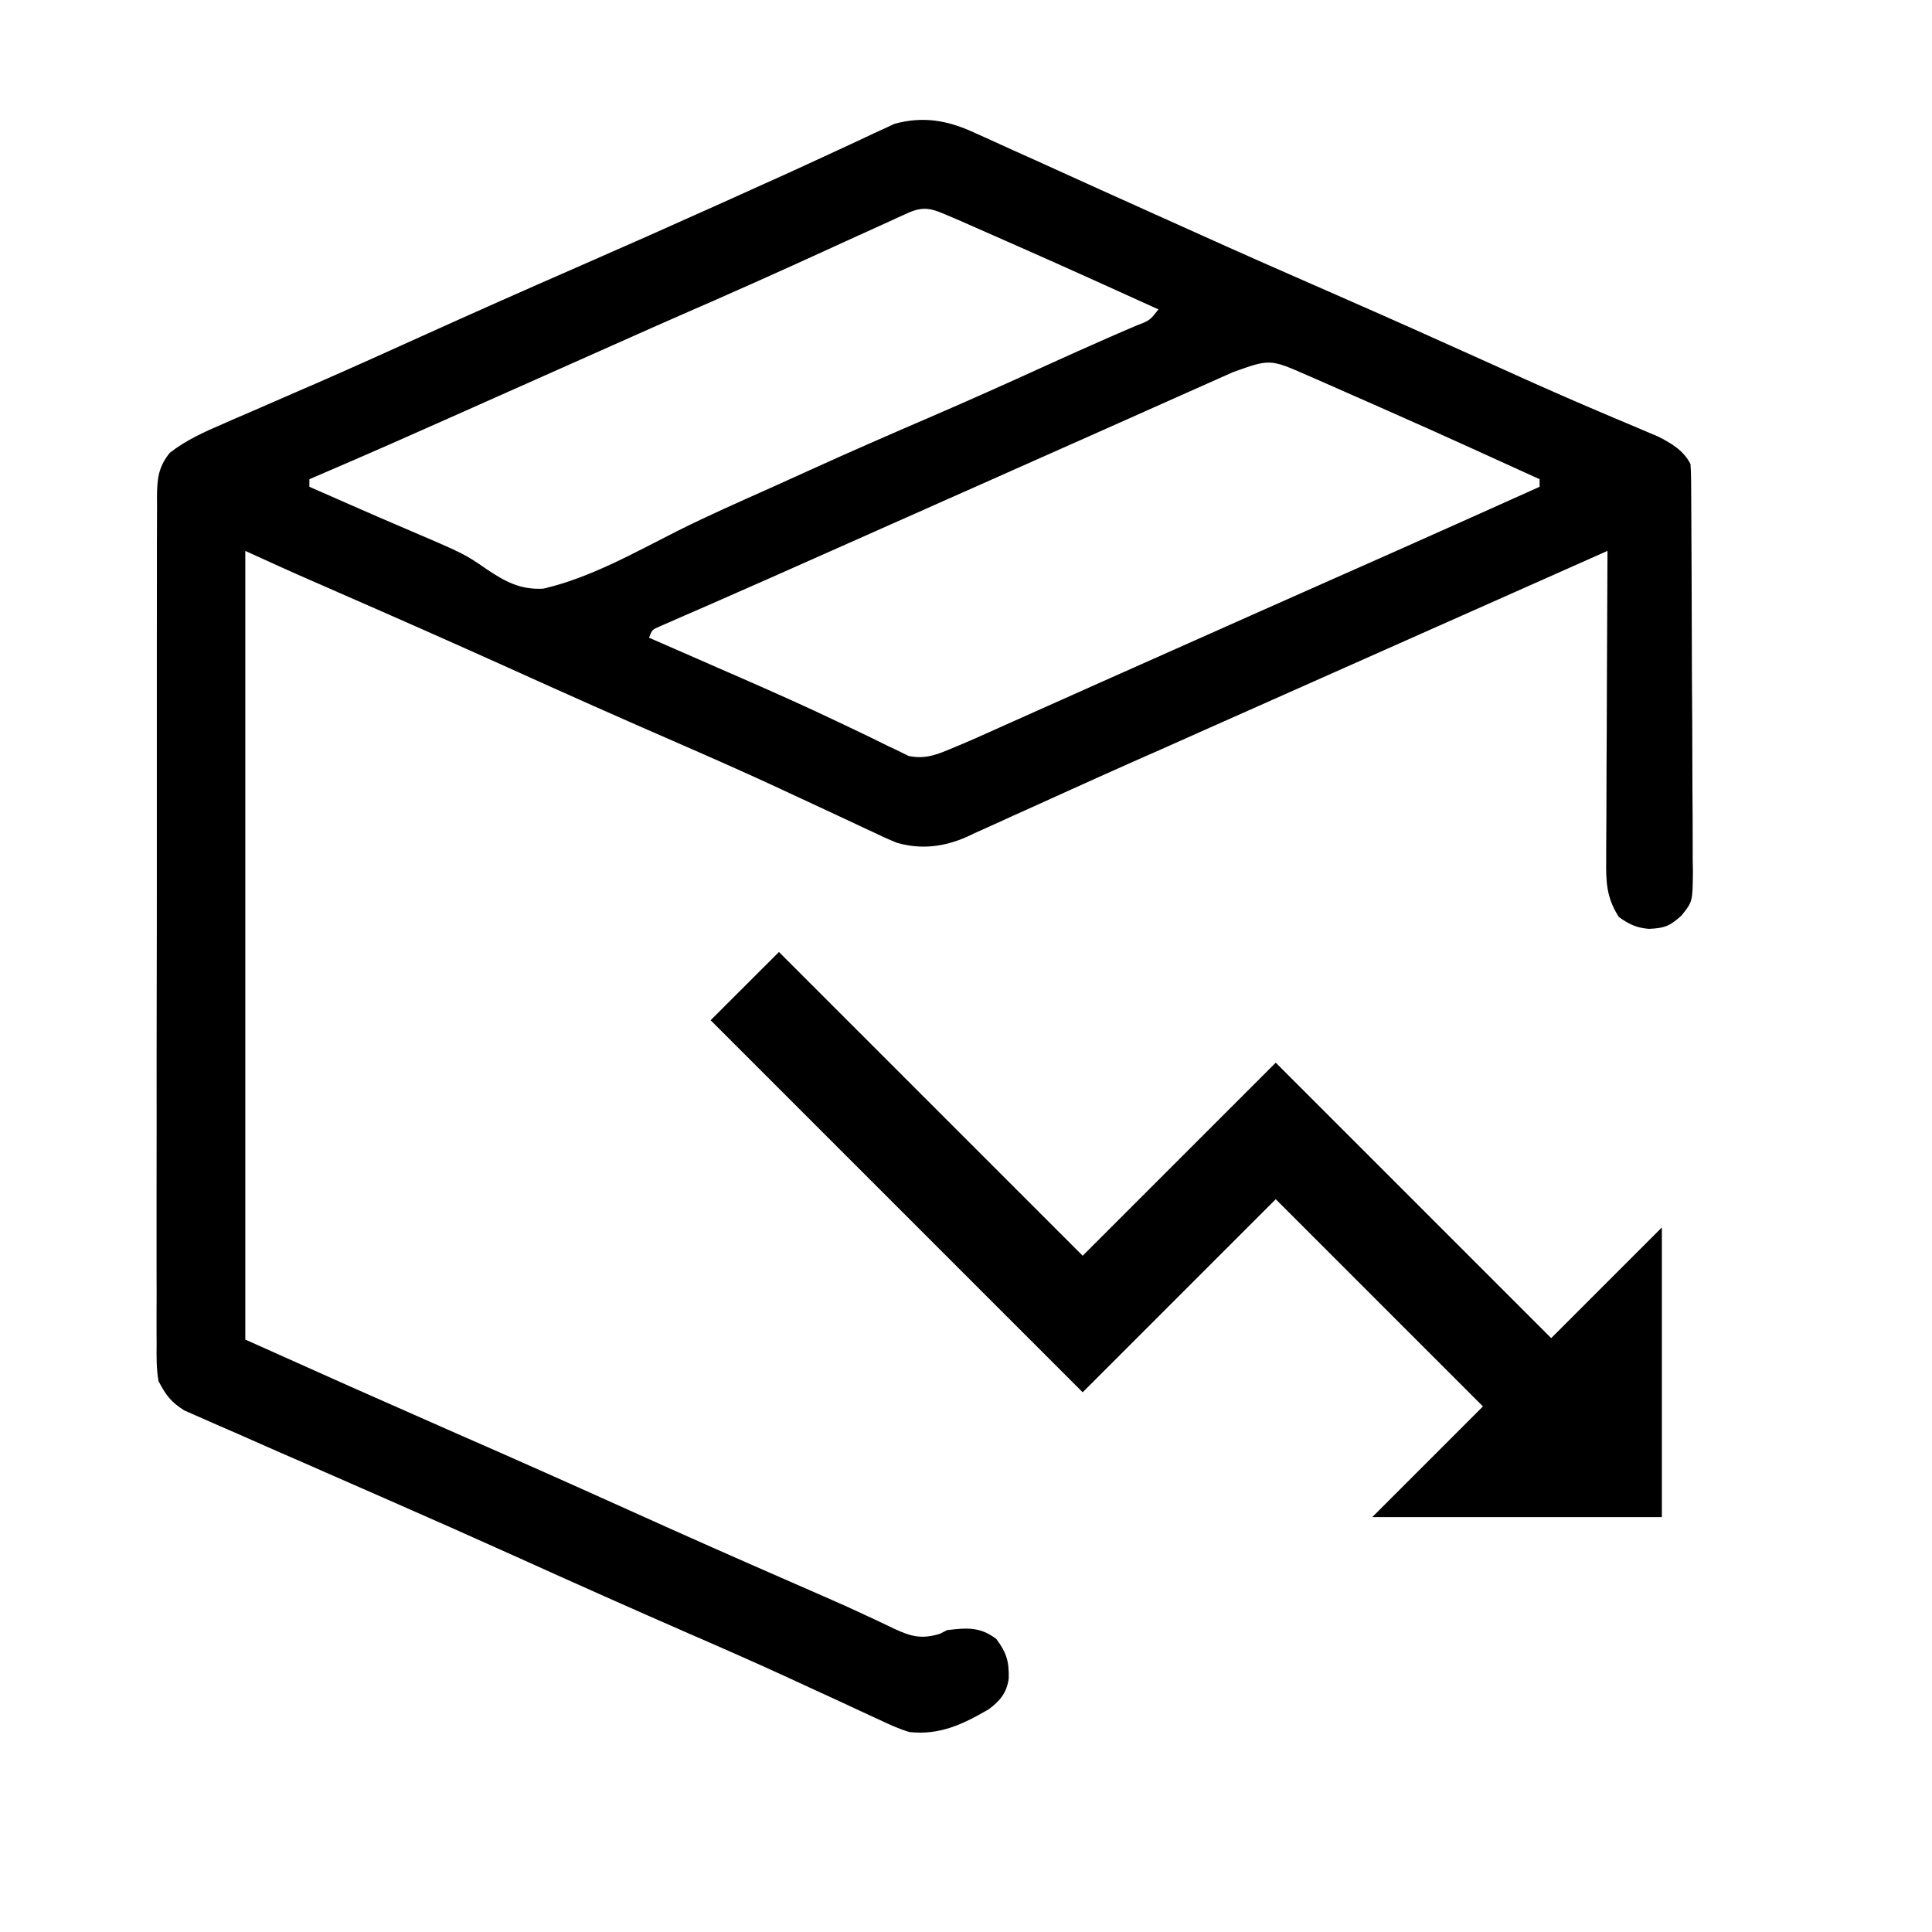 <svg width="28" height="28" viewBox="0 0 28 28" fill="none" xmlns="http://www.w3.org/2000/svg">
<path d="M14.139 1.931C14.204 1.959 14.204 1.959 14.269 1.989C14.41 2.052 14.55 2.116 14.691 2.181C14.79 2.226 14.89 2.27 14.99 2.315C15.248 2.431 15.506 2.548 15.764 2.666C15.998 2.773 16.234 2.878 16.469 2.984C16.559 3.025 16.649 3.065 16.739 3.106C16.806 3.135 16.806 3.135 16.873 3.166C17.009 3.227 17.144 3.288 17.28 3.349C17.972 3.662 18.667 3.968 19.363 4.272C20.115 4.601 20.864 4.936 21.612 5.274C22.081 5.487 22.55 5.697 23.024 5.9C23.062 5.916 23.101 5.933 23.14 5.949C23.319 6.026 23.497 6.102 23.676 6.176C23.738 6.203 23.8 6.229 23.863 6.256C23.943 6.29 23.943 6.29 24.025 6.324C24.219 6.422 24.401 6.528 24.5 6.726C24.506 6.81 24.508 6.894 24.509 6.978C24.509 7.031 24.509 7.084 24.51 7.139C24.51 7.227 24.51 7.227 24.511 7.316C24.511 7.377 24.512 7.439 24.512 7.502C24.513 7.706 24.514 7.91 24.515 8.113C24.515 8.183 24.516 8.252 24.516 8.324C24.517 8.616 24.518 8.908 24.519 9.2C24.52 9.618 24.521 10.036 24.525 10.455C24.527 10.784 24.528 11.114 24.528 11.444C24.529 11.584 24.529 11.724 24.531 11.864C24.532 12.06 24.532 12.256 24.532 12.452C24.533 12.51 24.534 12.568 24.535 12.628C24.531 13.068 24.531 13.068 24.368 13.27C24.198 13.425 24.119 13.451 23.898 13.462C23.717 13.447 23.607 13.395 23.461 13.289C23.283 13.012 23.274 12.784 23.278 12.467C23.278 12.418 23.278 12.37 23.278 12.32C23.278 12.16 23.28 12 23.281 11.84C23.281 11.729 23.282 11.618 23.282 11.507C23.282 11.215 23.284 10.923 23.286 10.631C23.287 10.333 23.288 10.035 23.289 9.737C23.291 9.153 23.294 8.569 23.297 7.984C23.268 7.997 23.239 8.01 23.209 8.023C20.518 9.22 20.518 9.22 20.363 9.288C20.262 9.333 20.161 9.378 20.059 9.423C19.806 9.536 19.552 9.649 19.299 9.761C18.731 10.013 18.164 10.266 17.596 10.518C17.34 10.633 17.083 10.747 16.826 10.861C16.725 10.905 16.623 10.95 16.522 10.995C16.473 11.017 16.423 11.039 16.371 11.062C16.06 11.2 15.749 11.34 15.438 11.481C15.233 11.575 15.027 11.667 14.821 11.76C14.724 11.803 14.627 11.847 14.531 11.892C14.397 11.953 14.263 12.013 14.129 12.073C14.072 12.1 14.072 12.1 14.013 12.128C13.683 12.273 13.356 12.315 13.004 12.216C12.882 12.168 12.766 12.114 12.648 12.057C12.604 12.037 12.56 12.017 12.514 11.995C12.42 11.951 12.325 11.907 12.231 11.862C12.027 11.766 11.823 11.671 11.619 11.577C11.513 11.528 11.407 11.479 11.301 11.429C10.817 11.204 10.329 10.989 9.839 10.775C9.009 10.414 8.182 10.046 7.358 9.673C6.539 9.304 5.718 8.941 4.895 8.582C4.85 8.562 4.805 8.542 4.759 8.522C4.676 8.486 4.593 8.45 4.511 8.414C4.19 8.274 3.873 8.129 3.555 7.984C3.555 11.756 3.555 15.528 3.555 19.414C5.087 20.101 5.087 20.101 6.623 20.778C7.452 21.14 8.279 21.509 9.104 21.881C9.911 22.246 10.721 22.604 11.532 22.958C11.576 22.978 11.62 22.997 11.665 23.016C11.751 23.054 11.837 23.091 11.923 23.129C12.143 23.224 12.361 23.322 12.577 23.424C12.622 23.445 12.666 23.466 12.712 23.487C12.796 23.526 12.88 23.566 12.964 23.607C13.204 23.718 13.353 23.758 13.617 23.68C13.653 23.662 13.69 23.643 13.727 23.625C14.011 23.59 14.209 23.575 14.441 23.755C14.588 23.954 14.626 24.08 14.619 24.331C14.588 24.538 14.49 24.653 14.328 24.773C13.954 24.99 13.62 25.15 13.18 25.102C13.025 25.056 12.883 24.99 12.737 24.921C12.696 24.902 12.654 24.883 12.611 24.863C12.52 24.821 12.43 24.779 12.34 24.737C12.146 24.646 11.951 24.557 11.756 24.468C11.654 24.421 11.552 24.374 11.451 24.327C10.973 24.107 10.492 23.895 10.01 23.686C9.178 23.323 8.348 22.953 7.521 22.579C6.869 22.285 6.215 21.995 5.56 21.708C5.281 21.586 5.003 21.464 4.725 21.342C4.5 21.243 4.276 21.144 4.05 21.047C3.837 20.954 3.624 20.86 3.411 20.765C3.332 20.731 3.254 20.697 3.175 20.663C3.067 20.616 2.96 20.569 2.853 20.521C2.763 20.481 2.763 20.481 2.671 20.441C2.475 20.318 2.405 20.22 2.297 20.016C2.266 19.836 2.268 19.66 2.27 19.478C2.269 19.397 2.269 19.397 2.269 19.314C2.268 19.134 2.269 18.953 2.27 18.773C2.269 18.643 2.269 18.514 2.269 18.384C2.268 18.033 2.269 17.681 2.269 17.33C2.27 17 2.27 16.669 2.27 16.339C2.269 15.684 2.27 15.03 2.271 14.375C2.273 13.74 2.273 13.105 2.273 12.469C2.272 11.778 2.272 11.086 2.273 10.394C2.273 10.32 2.273 10.246 2.273 10.173C2.273 10.136 2.273 10.1 2.273 10.063C2.273 9.807 2.273 9.551 2.273 9.296C2.273 8.951 2.273 8.607 2.274 8.263C2.275 8.137 2.275 8.01 2.274 7.884C2.274 7.712 2.275 7.539 2.276 7.367C2.275 7.292 2.275 7.292 2.275 7.215C2.277 6.952 2.289 6.774 2.461 6.562C2.7 6.377 2.959 6.26 3.235 6.142C3.278 6.123 3.321 6.104 3.366 6.084C3.46 6.044 3.553 6.003 3.647 5.963C3.901 5.853 4.154 5.743 4.407 5.632C4.459 5.61 4.511 5.587 4.565 5.564C5.087 5.336 5.606 5.102 6.125 4.867C6.861 4.534 7.6 4.206 8.34 3.883C9.049 3.573 9.757 3.259 10.463 2.941C10.601 2.879 10.739 2.817 10.877 2.754C11.248 2.588 11.619 2.42 11.988 2.248C12.091 2.2 12.195 2.152 12.299 2.104C12.421 2.048 12.542 1.991 12.663 1.933C12.717 1.909 12.771 1.884 12.826 1.859C12.893 1.827 12.893 1.827 12.962 1.795C13.389 1.678 13.747 1.747 14.139 1.931ZM13.142 3.094C13.101 3.112 13.059 3.131 13.016 3.151C12.971 3.172 12.925 3.192 12.879 3.214C12.832 3.235 12.785 3.257 12.736 3.279C12.635 3.325 12.533 3.371 12.432 3.417C12.168 3.538 11.904 3.658 11.64 3.778C11.588 3.802 11.536 3.825 11.482 3.85C11.093 4.026 10.703 4.2 10.312 4.372C10.259 4.395 10.206 4.418 10.151 4.442C10.046 4.488 9.941 4.534 9.836 4.58C9.56 4.701 9.285 4.823 9.01 4.946C8.951 4.972 8.892 4.998 8.832 5.025C8.527 5.16 8.223 5.296 7.918 5.432C5.494 6.511 5.494 6.511 4.484 6.945C4.484 6.981 4.484 7.017 4.484 7.055C4.589 7.1 4.693 7.146 4.797 7.192C4.89 7.233 4.983 7.274 5.076 7.315C5.333 7.428 5.59 7.54 5.849 7.65C6.732 8.027 6.732 8.027 7.052 8.249C7.323 8.43 7.542 8.55 7.875 8.531C8.556 8.373 9.194 8.01 9.814 7.697C10.255 7.476 10.707 7.277 11.157 7.076C11.351 6.989 11.545 6.901 11.738 6.813C12.312 6.552 12.889 6.3 13.468 6.051C14.034 5.807 14.597 5.555 15.158 5.299C15.463 5.161 15.767 5.023 16.073 4.89C16.12 4.869 16.167 4.849 16.215 4.828C16.299 4.792 16.382 4.756 16.466 4.72C16.664 4.644 16.664 4.644 16.789 4.484C15.347 3.83 15.347 3.83 13.898 3.192C13.852 3.173 13.807 3.153 13.76 3.133C13.503 3.023 13.395 2.978 13.142 3.094ZM17.863 5.396C17.816 5.417 17.768 5.439 17.718 5.461C17.559 5.532 17.4 5.603 17.24 5.674C17.128 5.724 17.017 5.773 16.905 5.823C16.672 5.927 16.439 6.031 16.206 6.135C15.731 6.346 15.255 6.558 14.78 6.769C14.526 6.882 14.272 6.995 14.018 7.108C13.915 7.153 13.813 7.199 13.71 7.244C13.659 7.267 13.608 7.29 13.556 7.313C13.395 7.384 13.235 7.455 13.075 7.527C13.021 7.55 12.967 7.574 12.912 7.599C12.803 7.647 12.695 7.695 12.586 7.744C12.323 7.861 12.06 7.978 11.796 8.095C11.351 8.293 10.904 8.491 10.457 8.687C10.386 8.718 10.315 8.749 10.245 8.78C10.118 8.836 9.992 8.891 9.866 8.945C9.812 8.969 9.758 8.993 9.703 9.017C9.657 9.037 9.611 9.057 9.564 9.077C9.452 9.125 9.452 9.125 9.406 9.242C9.495 9.281 9.495 9.281 9.585 9.32C9.763 9.398 9.94 9.476 10.118 9.553C10.321 9.643 10.525 9.731 10.729 9.82C11.208 10.03 11.686 10.242 12.158 10.468C12.235 10.505 12.312 10.541 12.389 10.578C12.496 10.629 12.604 10.68 12.71 10.733C12.807 10.782 12.905 10.829 13.004 10.875C13.058 10.902 13.112 10.929 13.168 10.956C13.425 11.009 13.599 10.928 13.836 10.828C13.876 10.812 13.916 10.795 13.957 10.778C14.084 10.724 14.21 10.668 14.336 10.611C14.383 10.59 14.43 10.569 14.479 10.547C14.634 10.478 14.789 10.409 14.944 10.339C15.053 10.29 15.163 10.241 15.273 10.192C15.501 10.09 15.729 9.988 15.958 9.886C16.43 9.675 16.903 9.465 17.376 9.255C17.63 9.142 17.884 9.029 18.137 8.916C18.51 8.751 18.882 8.585 19.254 8.42C19.475 8.322 19.695 8.224 19.915 8.127C20.019 8.081 20.122 8.035 20.226 7.989C20.922 7.679 21.618 7.368 22.313 7.055C22.313 7.019 22.313 6.982 22.313 6.945C20.688 6.205 20.688 6.205 19.055 5.486C19.02 5.471 18.985 5.455 18.949 5.44C18.405 5.201 18.405 5.201 17.863 5.396Z" fill="black"/>
<path d="M18.489 15.401L15.691 18.199L11.289 13.797L10.299 14.786L15.691 20.178L18.489 17.38L21.492 20.383L19.888 21.987H24.085V17.789L22.481 19.393L18.489 15.401Z" fill="black"/>
</svg>
